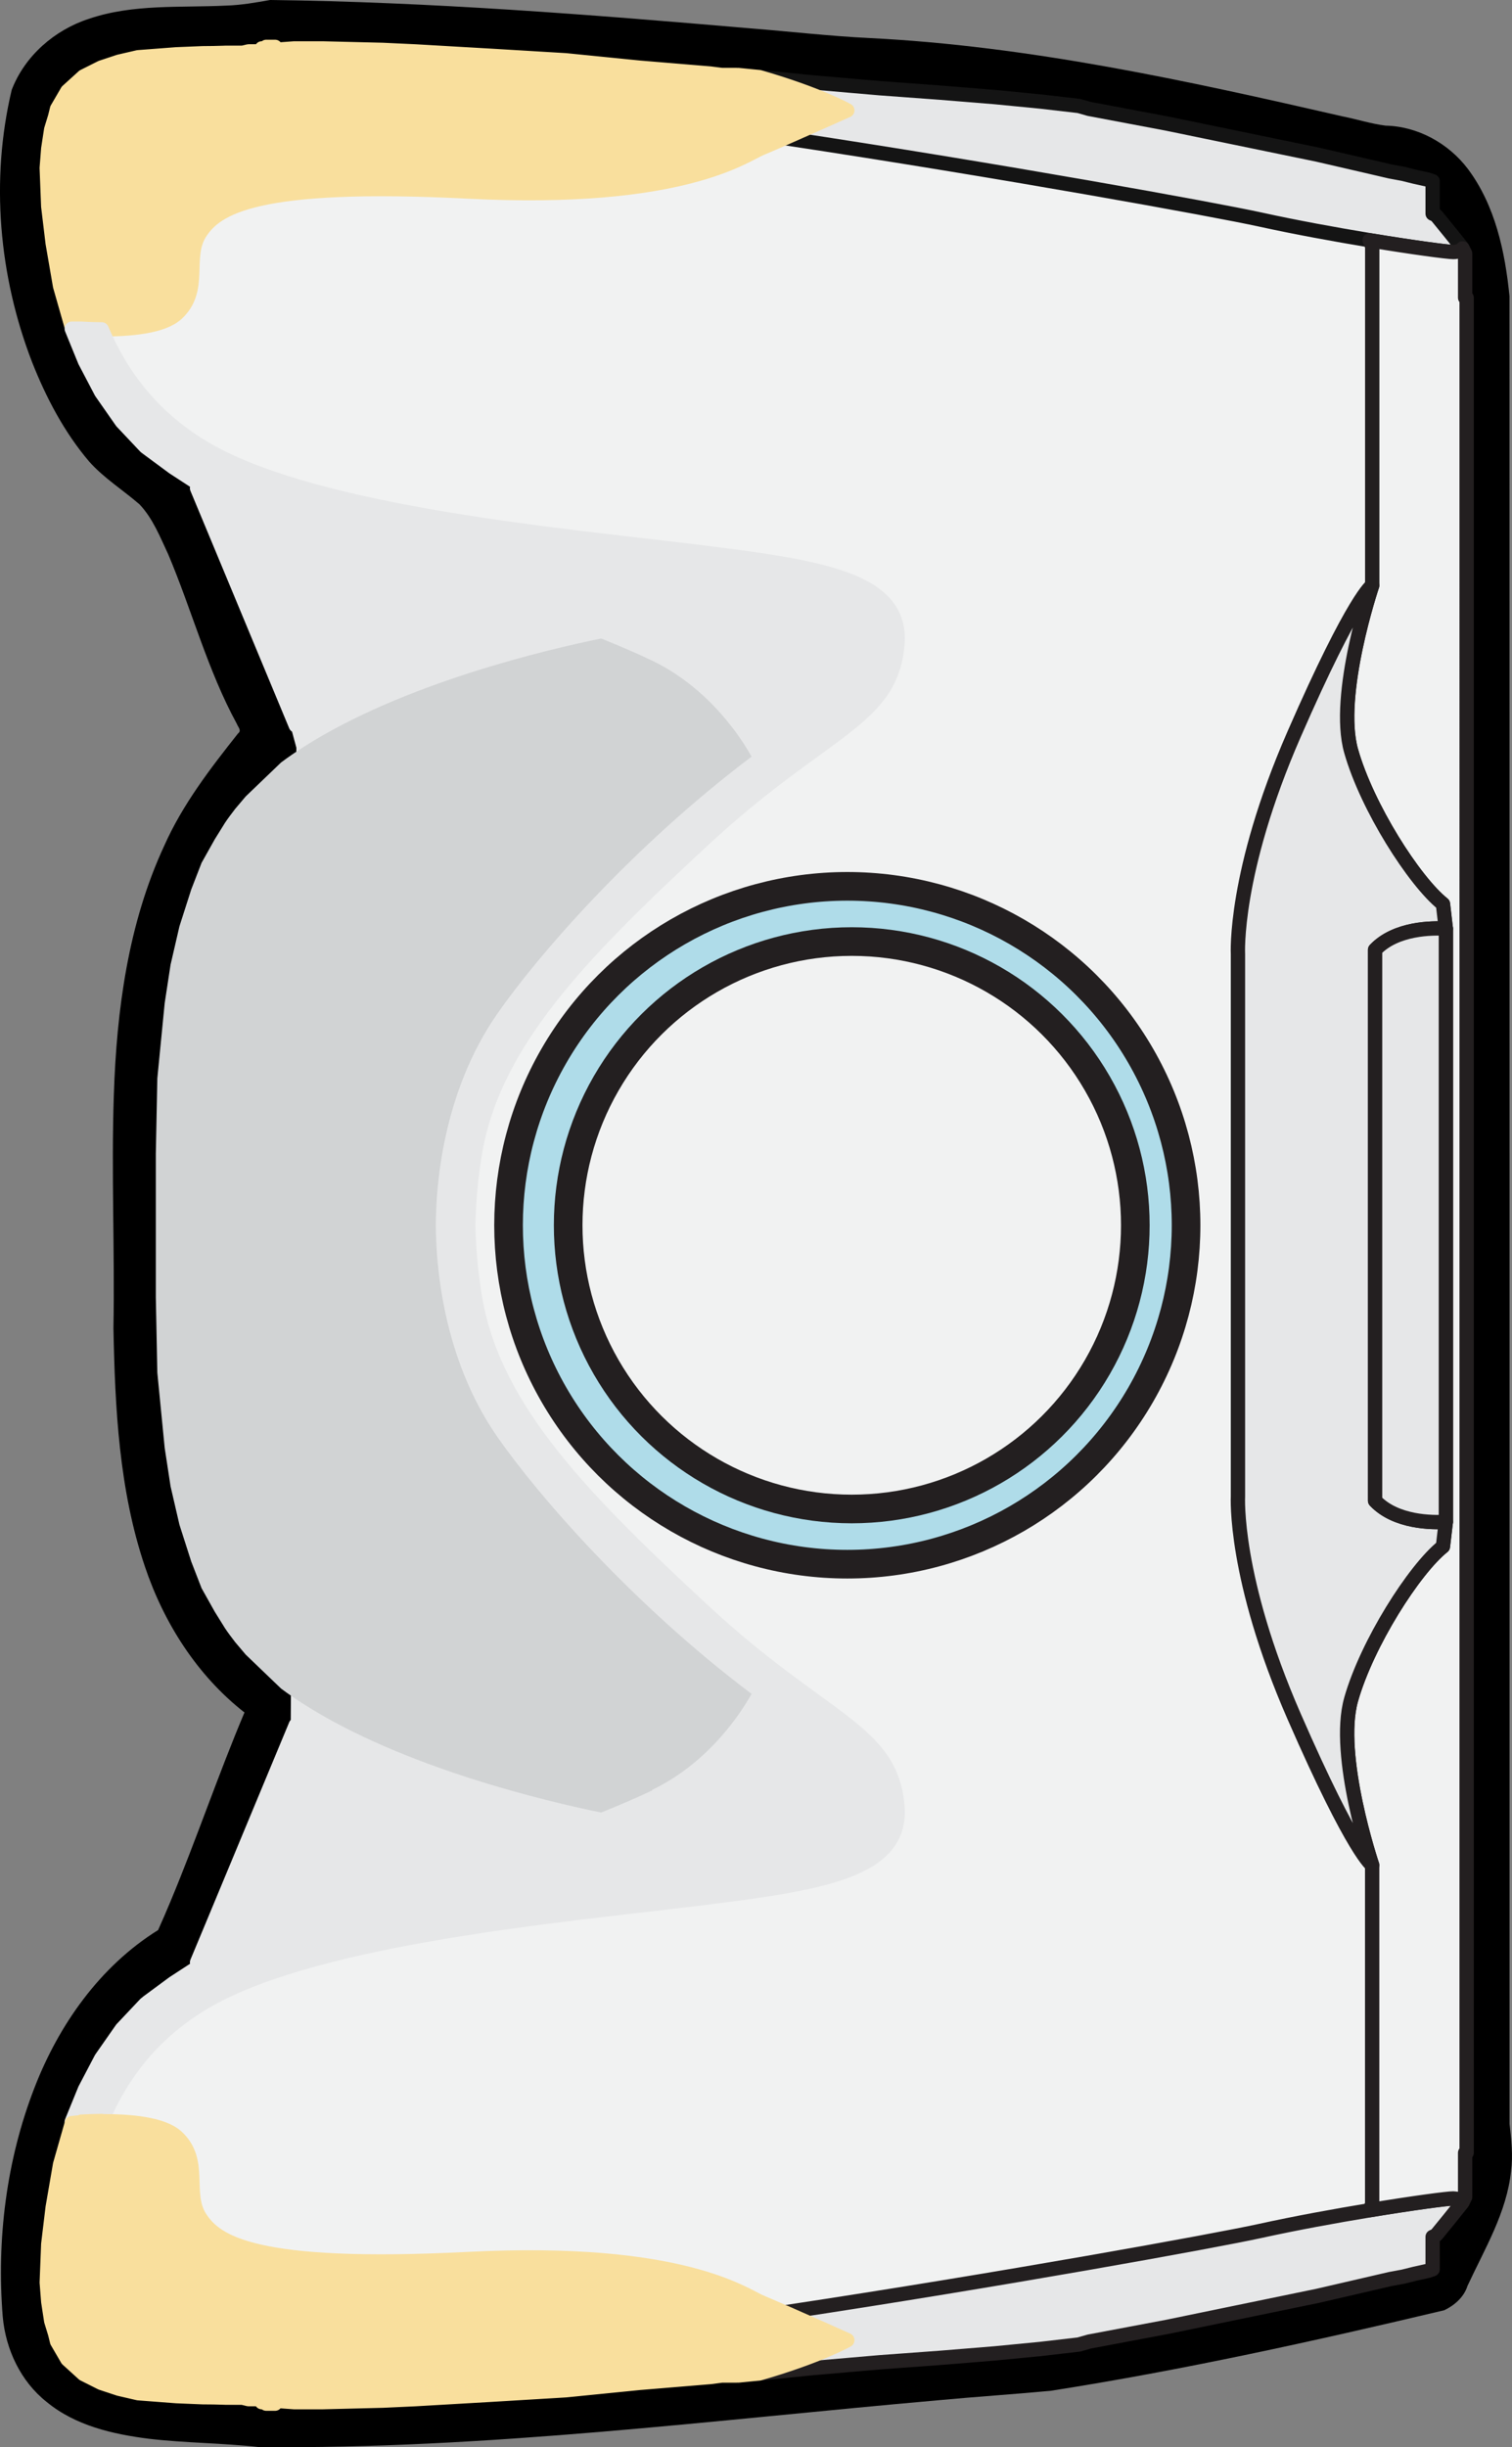 <?xml version="1.0" encoding="UTF-8" standalone="no"?>
<svg
   id="Layer_2"
   width="211.25"
   height="341.747"
   viewBox="0 0 211.25 341.747"
   version="1.1"
   sodipodi:docname="tiagopro.svg"
   inkscape:version="1.3.2 (091e20ef0f, 2023-11-25)"
   xmlns:inkscape="http://www.inkscape.org/namespaces/inkscape"
   xmlns:sodipodi="http://sodipodi.sourceforge.net/DTD/sodipodi-0.dtd"
   xmlns="http://www.w3.org/2000/svg"
   xmlns:svg="http://www.w3.org/2000/svg">
  <rect x="0" y="0" width="211.25" height="341.747" fill="#808080" stroke="none"/>
  <sodipodi:namedview
     id="namedview41"
     pagecolor="#ffffff"
     bordercolor="#000000"
     borderopacity="0.25"
     inkscape:showpageshadow="2"
     inkscape:pageopacity="0.0"
     inkscape:pagecheckerboard="0"
     inkscape:deskcolor="#d1d1d1"
     inkscape:zoom="4.6299948"
     inkscape:cx="88.661007"
     inkscape:cy="158.85547"
     inkscape:window-width="1920"
     inkscape:window-height="1043"
     inkscape:window-x="0"
     inkscape:window-y="0"
     inkscape:window-maximized="1"
     inkscape:current-layer="g40"
     showguides="true" />
  <defs
     id="defs1">
    <style
       id="style1">
      .cls-1 {
        fill: #f9df9d;
      }

      .cls-1, .cls-2, .cls-3, .cls-4, .cls-5 {
        stroke: #231f20;
        stroke-linejoin: round;
        stroke-width: .5px;
      }

      .cls-2 {
        fill: #e6e7e8;
      }

      .cls-2, .cls-3, .cls-4 {
        stroke-linecap: round;
      }

      .cls-3 {
        fill: #f1f2f2;
      }

      .cls-4 {
        fill: #d1d3d4;
      }

      .cls-5 {
        fill: none;
      }
    </style>
  </defs>
  <g
     inkscape:groupmode="layer"
     id="layer3"
     inkscape:label="Layer 1"
     transform="translate(6.282,6.296)">
    <g
       id="g79"
       transform="translate(-65.36,65.38)"
       style="fill:#000000;stroke:none">
      <path
         id="path39"
         style="fill:#000000;stroke:none;stroke-width:0.5px;stroke-linecap:round;stroke-linejoin:round"
         class="cls-2"
         d="m 96.812,-71.676 c -2.017,0.36 -4.044,0.716 -6.1,0.779 -6.42,0.318 -13.043,-0.261 -19.227,1.854 -4.786,1.551 -8.969,5.194 -10.775,9.933 -2.981,12.559 -1.794,25.984 2.846,37.991 1.965,4.976 4.495,9.8 7.974,13.891 2.057,2.317 4.711,3.969 7.036,5.98 1.88,1.981 2.887,4.583 4.031,7.018 3.308,7.826 5.483,16.131 9.563,23.625 0.161,0.443 0.716,0.95 0.184,1.343 -3.885,4.903 -7.753,9.926 -10.312,15.677 -5.052,10.87 -6.663,22.965 -7.051,34.841 -0.364,10.839 0.144,21.684 -0.054,32.525 0.219,11.189 0.781,22.578 4.383,33.27 2.647,7.899 7.316,15.255 13.924,20.416 -3.672,8.701 -6.708,17.707 -10.329,26.372 -0.561,1.346 -1.139,2.685 -1.738,4.015 -8.124,5.052 -13.886,13.242 -17.291,22.068 -3.92,10.12 -5.282,21.155 -4.412,31.948 0.411,4.55 2.507,9.019 6.132,11.878 3.998,3.307 9.232,4.507 14.264,5.141 5.108,0.605 10.267,0.587 15.376,1.163 31.791,0.319 63.414,-3.766 95,-6.544 5.229,-0.491 10.474,-0.826 15.701,-1.322 18.474,-2.894 36.746,-6.925 54.932,-11.244 1.431,-0.682 2.757,-1.842 3.24,-3.398 2.402,-5.171 5.478,-10.232 6.084,-16.018 0.297,-2.197 0.041,-4.413 -0.203,-6.597 -0.002,-85.076 0.006,-170.153 -0.011,-255.23 -0.621,-6.231 -1.991,-12.676 -5.815,-17.786 -2.702,-3.57 -7,-5.948 -11.507,-6.045 -2.001,-0.252 -3.936,-0.877 -5.913,-1.27 -21.815,-5.007 -43.822,-9.846 -66.242,-10.963 -5.499,-0.267 -10.97,-0.906 -16.457,-1.337 -22.368,-1.93 -44.773,-3.697 -67.232,-3.975 z" />
    </g>
  </g>
  <g
     id="Layer_1-2"
     data-name="Layer_1"
     transform="translate(-59.078,71.676)"
     style="display:inline">
    <g
       id="g41">
      <g
         id="g1">
        <path
           class="cls-2"
           d="M 92.38,-64.3 H 93 l 0.19,-0.05 c -0.9,0 -1.77,0.02 -2.58,0.05 h 1.78 z"
           id="path2"
           style="stroke-width:2;stroke-dasharray:none" />
        <path
           class="cls-3"
           d="m 168.72,251.24 c 30.22,-4.56 60.08,-9.98 66.42,-11.37 4.96,-1.09 10.51,-2.1 15.3,-2.89 l 0.36,-0.82 v -47.38 c 0,0 -2.46,-1.44 -10.92,-20.81 -8.46,-19.37 -7.83,-30.69 -7.83,-30.69 V 61.57 c 0,0 -0.63,-11.32 7.83,-30.69 8.46,-19.37 10.92,-20.81 10.92,-20.81 v -47.38 l -0.36,-0.82 c -4.78,-0.79 -10.34,-1.8 -15.3,-2.89 -6.33,-1.39 -36.2,-6.82 -66.42,-11.37 -1.42,0.62 -2.65,1.15 -3.3,1.42 -2.36,0.97 -10.98,7.56 -40.9,6.04 -29.92,-1.52 -35.27,2.33 -37.49,5.77 -2.23,3.44 0.41,7.94 -3.3,11.33 -1.95,1.78 -6.53,2.17 -10.44,2.15 2.75,6.52 7.24,12.5 14.67,16.79 15.57,9 50.14,12.01 67.89,14.19 17.76,2.18 29.38,3.83 28.61,13.01 -0.89,10.67 -10.3,11.71 -27.05,27.23 -16.75,15.52 -29.08,28.01 -31.87,43.23 -0.62,3.39 -0.93,7.01 -1.05,10.61 v 0 c 0,0 0,0.03 0,0.05 0,0.02 0,0.03 0,0.05 v 0 c 0.12,3.6 0.43,7.22 1.05,10.61 2.79,15.22 15.12,27.71 31.87,43.23 16.75,15.52 26.15,16.55 27.05,27.23 0.77,9.19 -10.85,10.83 -28.61,13.01 -17.76,2.18 -52.32,5.19 -67.89,14.19 -7.43,4.3 -11.92,10.27 -14.67,16.79 3.91,-0.02 8.49,0.37 10.44,2.15 3.71,3.39 1.07,7.89 3.3,11.33 2.23,3.44 7.57,7.29 37.49,5.77 29.92,-1.52 38.55,5.07 40.9,6.04 0.65,0.27 1.88,0.8 3.3,1.42 z m 2.35,-104.9 -7.62,-1.85 -7.21,-3.09 -6.8,-4.12 -5.77,-5.36 -5.15,-6.18 -3.71,-7 -2.68,-7.62 -1.24,-7.83 -0.2,-3.86 0.2,-3.86 1.24,-7.83 2.68,-7.62 3.71,-7 5.15,-6.18 5.77,-5.36 6.8,-4.12 7.21,-3.09 7.62,-1.85 7.21,-0.41 6.8,0.62 6.8,1.65 6.39,2.68 6.59,3.91 5.77,5.15 5.15,6.18 4.12,7.21 2.68,7.62 1.44,8.03 0.2,4.27 -0.2,4.27 -1.44,8.03 -2.68,7.62 -4.12,7.21 -5.15,6.18 -5.77,5.15 -6.59,3.91 -6.39,2.68 -6.8,1.65 -6.8,0.62 z"
           id="path26"
           style="stroke:none;stroke-width:2;stroke-dasharray:none" />
        <path
           id="path4"
           style="stroke:#141414;stroke-width:2;stroke-dasharray:none;stroke-opacity:1"
           class="cls-2"
           d="m 165.16,-60.919 3.561,8.529 c 30.22,4.56 60.08,9.979 66.42,11.369 4.96,1.09 10.509,2.101 15.299,2.891 6.06,1 10.881,1.641 11.691,1.641 0.67,0 1.049,-0.24 1.289,-0.5 l -0.06,-0.121 -1.65,-2.059 -1.85,-2.271 -0.209,-0.209 -0.33,-0.16 c -0.002,0.002 -0.004,0.004 -0.006,0.006 l -0.074,-0.037 v -4.529 l -0.621,-0.209 -1.85,-0.41 -1.65,-0.41 -1.83,-0.34 -2.75,-0.641 -7.359,-1.699 -21.01,-4.33 -10.92,-2.061 -1.439,-0.41 -5.361,-0.619 -6.389,-0.621 -7.621,-0.619 -8.449,-0.621 -9.48,-0.82 z"
           sodipodi:nodetypes="ccccscccccccccccccccccccccccc" />
        <path
           id="path6"
           style="stroke:#f9df9d;stroke-width:2;stroke-dasharray:none;stroke-opacity:1"
           class="cls-1"
           d="m 96.279,-65.13 -0.209,0.211 h -0.41 v 0.209 h -0.211 l -0.209,0.211 h -1.439 l -0.602,0.148 c -0.003,2.3e-5 -0.007,-2.3e-5 -0.01,0 l -0.189,0.051 h -2.391 c -1.17,0.04 -2.249,0.061 -3.229,0.061 l -3.641,0.148 -5.359,0.41 -2.682,0.621 -2.469,0.82 -2.471,1.24 -2.27,2.059 -1.439,2.471 -0.271,1.1 -0.549,1.791 -0.41,2.68 -0.211,2.68 0.211,5.359 0.619,5.15 1.031,5.971 1.648,5.77 2.061,0.209 h -0.74 c 0.87,0.05 1.841,0.082 2.871,0.092 -0.003,-0.007 -0.005,-0.014 -0.008,-0.021 3.907,0.019 8.48,-0.372 10.428,-2.15 v 0.012 c 3.71,-3.39 1.069,-7.89 3.299,-11.33 2.23,-3.44 7.57,-7.291 37.49,-5.771 29.92,1.52 38.55,-5.069 40.9,-6.039 0.65,-0.27 1.881,-0.8 3.301,-1.42 3.583,-1.567 8.387,-3.714 8.684,-3.852 0.005,9.38e-4 0.01,0.001 0.016,0.002 l 0.039,-0.021 c 0,0 -3.919,-2.238 -12.299,-4.648 l -2.951,-0.291 0.051,0.051 -0.26,-0.051 h -2.061 l -1.65,-0.209 -9.889,-0.82 -10.301,-1.031 -10.299,-0.619 -10.711,-0.619 -4.529,-0.211 -8.451,-0.209 h -3.91 l -2.469,0.18 v -0.18 h -0.211 v -0.211 z m 17.617,1.656 c 1.712,0.122 3.449,0.252 5.221,0.395 -1.769,-0.142 -3.511,-0.273 -5.221,-0.395 z" />
        <path
           class="cls-2"
           d="M 93.95,-0.82 C 93.32,-1.08 92.72,-1.35 92.12,-1.62 l 0.22,0.19 c 0,0 0.61,0.23 1.61,0.61 z"
           id="path8"
           style="stroke-width:2;stroke-dasharray:none" />
        <path
           id="path10"
           style="stroke:#e6e7e8;stroke-width:2;stroke-dasharray:none;stroke-opacity:1"
           class="cls-2"
           d="m 69.1,-25.771 1.85,4.531 2.271,4.33 2.879,4.119 3.301,3.5 0.279,0.211 3.631,2.68 3.859,2.51 -0.561,0.379 2.061,4.941 11.74,28.219 0.289,0.061 v -0.01 l 0.771,2.85 0.019,0.09 -0.791,136.52 -8.369,31.131 -0.221,0.211 c -1.58,0.72 -3.099,1.469 -4.469,2.309 -3.19,1.95 -5.801,3.65 -7.961,5.15 l -0.279,0.211 -3.301,3.5 -2.879,4.119 -2.271,4.33 -1.85,4.529 h 1.32 c 0.87,-0.05 1.839,-0.08 2.869,-0.09 v -0.019 c 2.75,-6.52 7.24,-12.499 14.67,-16.789 15.57,-9 50.141,-12.011 67.891,-14.191 17.76,-2.18 29.379,-3.83 28.609,-13.01 -0.89,-10.67 -10.299,-11.71 -27.049,-27.23 -16.75,-15.52 -29.081,-28.009 -31.871,-43.229 -0.62,-3.4 -0.939,-7.05 -1.049,-10.66 0.11,-3.61 0.419,-7.26 1.049,-10.66 2.79,-15.22 15.121,-27.71 31.871,-43.23 16.75,-15.52 26.149,-16.55 27.049,-27.23 0.77,-9.19 -10.849,-10.83 -28.609,-13.01 C 138.09,3.12 103.529,0.11 87.959,-8.89 80.529,-13.19 76.039,-19.161 73.289,-25.681 c -1.02,0 -1.989,-0.04 -2.869,-0.09 z m 31.6,194.92 -0.289,0.061 -11.74,28.221 -2.061,4.939 0.561,0.381 -3.859,2.51 -3.631,2.68 c 2.16,-1.5 4.771,-3.2 7.961,-5.15 1.37,-0.84 2.889,-1.591 4.469,-2.311 v -0.01 l 0.221,-0.189 z"
           sodipodi:nodetypes="cccccccccccccccccccccccccccccccscccscccccccccccccccccc" />
        <path
           class="cls-2"
           d="M 92.38,263.15 H 93 l 0.19,0.05 c -0.9,0 -1.77,-0.02 -2.58,-0.05 h 1.57 c 0,0 0.21,0 0.21,0 z"
           id="path18"
           style="stroke-width:2;stroke-dasharray:none" />
        <path
           id="path20"
           style="stroke-width:2;stroke-dasharray:none"
           class="cls-2"
           d="m 262.131,235.341 c -0.81,0 -5.631,0.639 -11.691,1.639 -4.79,0.79 -10.339,1.801 -15.299,2.891 -6.34,1.39 -36.2,6.809 -66.42,11.369 l -3.561,8.531 7.35,-0.74 9.48,-0.82 8.449,-0.619 7.621,-0.621 6.389,-0.619 5.361,-0.621 1.439,-0.41 10.92,-2.059 21.01,-4.33 7.359,-1.701 2.75,-0.639 1.83,-0.34 1.65,-0.41 1.85,-0.41 0.621,-0.211 v -0.41 -1.029 -3.09 l 0.074,-0.037 c 0.002,0.002 0.004,0.004 0.006,0.006 l 0.33,-0.158 0.209,-0.211 1.85,-2.27 1.65,-2.061 0.06,-0.119 c -0.24,-0.26 -0.619,-0.5 -1.289,-0.5 z"
           sodipodi:nodetypes="scccccccccccccccccccccccccccccs" />
        <path
           class="cls-3"
           d="m 262.13,235.34 c 0.67,0 1.05,0.24 1.29,0.5 l 0.15,-0.29 0.21,-0.41 v -6.18 h 0.21 V -30.1 h -0.21 v -6.18 l -0.21,-0.41 -0.15,-0.29 c -0.24,0.26 -0.62,0.5 -1.29,0.5 -0.81,0 -5.63,-0.64 -11.69,-1.64 l 0.36,0.82 v 47.38 c 0,0 -5.16,15.3 -2.94,23.12 2.22,7.82 8.82,18.17 12.83,21.37 l 0.4,3.44 v 0.06 c 0,0 0,41.3 0,41.3 v 41.47 c 0,0 -0.41,3.44 -0.41,3.44 -4.01,3.2 -10.62,13.55 -12.83,21.37 -2.22,7.82 2.94,23.12 2.94,23.12 v 47.38 l -0.36,0.82 c 6.06,-1 10.88,-1.64 11.69,-1.64 z"
           id="path21"
           style="stroke-width:2;stroke-dasharray:none" />
        <path
           class="cls-2"
           d="m 247.85,165.66 c 2.22,-7.82 8.82,-18.17 12.83,-21.37 l 0.4,-3.44 c -1.88,0.11 -6.98,0.11 -9.88,-2.95 V 60.96 c 2.9,-3.05 8,-3.06 9.88,-2.95 l -0.4,-3.44 c -4.01,-3.2 -10.62,-13.55 -12.83,-21.37 -2.22,-7.82 2.94,-23.12 2.94,-23.12 0,0 -2.46,1.44 -10.92,20.81 -8.46,19.37 -7.83,30.69 -7.83,30.69 v 75.71 c 0,0 -0.63,11.32 7.83,30.69 8.46,19.37 10.92,20.81 10.92,20.81 0,0 -5.16,-15.3 -2.94,-23.12 z"
           id="path22"
           style="stroke-width:2;stroke-dasharray:none" />
        <path
           class="cls-2"
           d="m 261.09,140.84 v -0.06 c 0,0 0,-41.3 0,-41.3 V 58.01 c -1.89,-0.11 -6.98,-0.11 -9.89,2.95 v 76.94 c 2.9,3.05 8,3.06 9.88,2.95 z"
           id="path24"
           style="stroke-width:2;stroke-dasharray:none" />
        <path
           id="path27"
           style="stroke:#f9df9d;stroke-width:2;stroke-dasharray:none;stroke-opacity:1"
           class="cls-1"
           d="m 73.311,224.52 c -1.03,0.01 -2.001,0.04 -2.871,0.09 h 0.74 l -2.061,0.209 -1.648,5.771 -1.031,5.969 -0.619,5.15 -0.211,5.359 0.211,2.682 0.41,2.68 0.549,1.789 0.271,1.1 1.439,2.471 2.27,2.061 2.471,1.24 2.469,0.818 2.682,0.621 5.359,0.41 3.641,0.15 c 0.98,0 2.059,0.019 3.229,0.059 h 1.57 0.82 l 0.189,0.051 c -0.012,-9e-5 -0.027,10e-5 -0.039,0 l 0.639,0.16 h 1.441 l 0.209,0.209 h 0.211 v 0.211 h 0.41 l 0.209,0.209 h 1.24 v -0.209 h 0.211 v -0.18 l 2.469,0.18 h 0.621 3.299 l 8.451,-0.211 4.529,-0.209 10.711,-0.621 10.299,-0.619 10.301,-1.029 9.889,-0.82 1.65,-0.211 h 1.85 0.211 l 0.26,-0.049 -0.051,0.049 2.951,-0.289 c 8.38,-2.41 12.299,-4.65 12.299,-4.65 l -0.039,-0.019 c -0.28,-0.13 -5.109,-2.291 -8.699,-3.861 -0.007,9.9e-4 -0.013,0.003 -0.019,0.004 -1.409,-0.615 -2.635,-1.144 -3.281,-1.412 -2.35,-0.97 -10.98,-7.561 -40.9,-6.041 -29.92,1.52 -35.26,-2.33 -37.49,-5.77 -2.23,-3.44 0.411,-7.94 -3.299,-11.33 v 0.01 c -1.948,-1.779 -6.524,-2.17 -10.432,-2.15 0.004,-0.01 0.008,-0.02 0.012,-0.029 z m 48.117,37.232 c -3.276,0.275 -6.478,0.518 -9.557,0.725 3.077,-0.206 6.28,-0.45 9.557,-0.725 z" />
        <g
           id="g40"
           transform="rotate(90,164.8,99.43)"
           style="stroke-width:2;stroke-dasharray:none">
          <circle
             class="cls-2"
             cx="164.8"
             cy="86.77"
             r="47.33"
             id="circle38"
             style="fill:#afdce9;fill-opacity:1;stroke-width:4;stroke-dasharray:none" />
          <circle
             class="cls-3"
             cx="164.8"
             cy="86.15"
             r="39.62"
             id="circle39"
             style="stroke-width:4;stroke-dasharray:none" />
        </g>
        <path
           class="cls-4"
           d="m 150.19,178.28 c 8.15,-3.93 12.6,-11.09 13.89,-13.41 -16.66,-12.55 -29.86,-27.75 -35.52,-35.9 -7.7,-11.06 -8.57,-24.25 -8.59,-29.54 0.01,-5.29 0.89,-18.48 8.59,-29.54 5.66,-8.14 18.86,-23.34 35.52,-35.9 -1.28,-2.32 -5.74,-9.48 -13.89,-13.41 -1.98,-0.95 -4.43,-2.01 -7.12,-3.09 -7.36,1.5 -27.61,6.21 -41.58,15.15 -1.09,0.69 -2.14,1.41 -3.14,2.16 l -4.94,4.74 -1.48,1.75 c -0.49,0.65 -1,1.3 -1.45,1.99 l -0.19,0.31 -1.2,1.93 -1.85,3.3 -1.44,3.71 -1.65,5.15 -1.24,5.36 -0.82,5.36 -1.03,10.51 -0.21,10.51 v 20.09 l 0.21,10.51 1.03,10.51 0.82,5.36 1.24,5.36 1.65,5.15 1.44,3.71 1.85,3.3 1.2,1.93 0.19,0.31 c 0.45,0.69 0.96,1.34 1.45,1.99 l 1.48,1.75 4.94,4.74 c 1,0.75 2.05,1.46 3.14,2.16 13.97,8.93 34.22,13.65 41.58,15.15 2.68,-1.08 5.14,-2.14 7.12,-3.09 z"
           id="path25"
           style="stroke:none;stroke-width:2;stroke-dasharray:none" />
      </g>
    </g>
  </g>
</svg>
